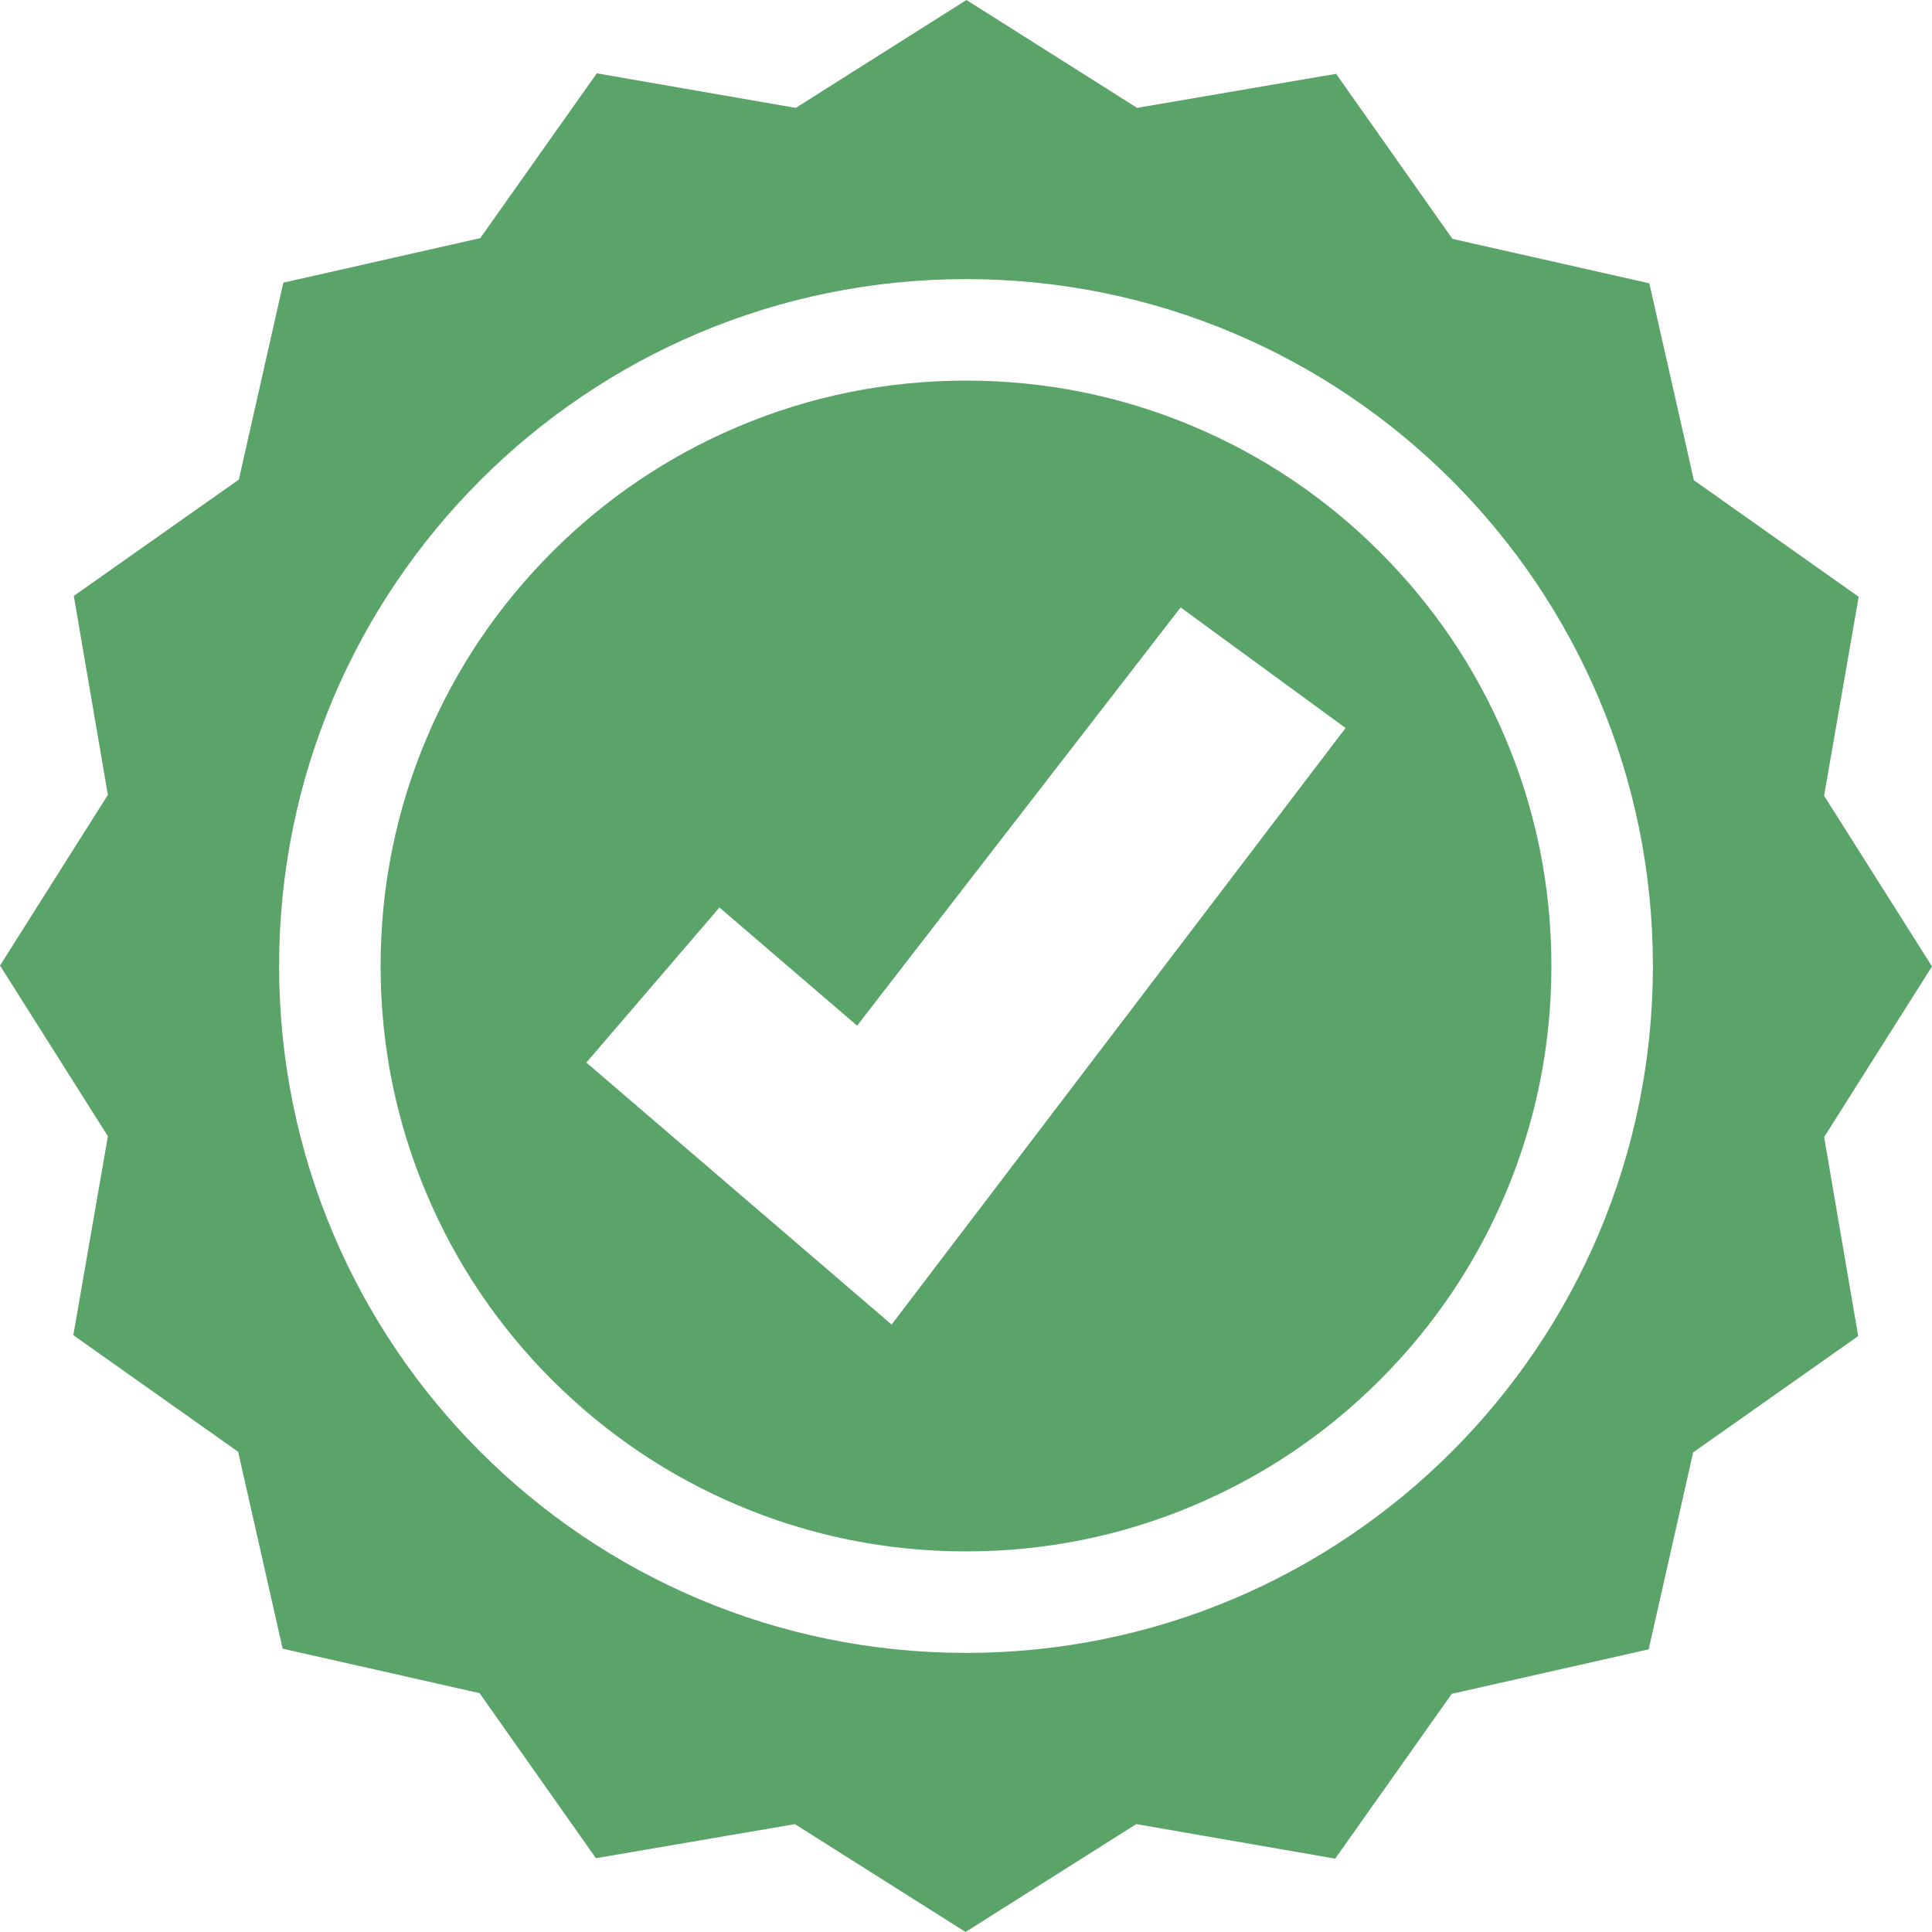 <svg width="65" height="65" viewBox="0 0 65 65" fill="none" xmlns="http://www.w3.org/2000/svg">
<g clip-path="url(#clip0_11_8692)">
<path d="M50.647 24.834C49.656 22.488 48.236 20.382 46.426 18.574C44.617 16.764 42.511 15.345 40.166 14.353C37.738 13.325 35.159 12.805 32.5 12.805C29.841 12.805 27.262 13.325 24.834 14.353C22.488 15.345 20.382 16.764 18.573 18.574C16.764 20.383 15.344 22.489 14.353 24.834C13.325 27.262 12.805 29.841 12.805 32.5C12.805 35.159 13.325 37.738 14.353 40.166C15.344 42.512 16.764 44.618 18.573 46.427C20.383 48.235 22.489 49.656 24.834 50.647C27.262 51.675 29.841 52.195 32.5 52.195C35.159 52.195 37.738 51.675 40.166 50.647C42.512 49.656 44.618 48.236 46.426 46.427C48.235 44.618 49.656 42.511 50.647 40.166C51.675 37.738 52.195 35.159 52.195 32.5C52.195 29.841 51.675 27.262 50.647 24.834ZM29.998 44.564L24.766 40.073L19.727 35.749L24.205 30.532L28.836 34.507L39.721 20.436L45.27 24.493L29.997 44.564H29.998Z" fill="#5AA469"/>
<path d="M65 32.515L61.37 26.772L62.533 20.079L56.988 16.157L55.49 9.532L48.865 8.036L44.951 2.483L38.257 3.629L32.515 0L26.772 3.63L20.079 2.467L16.157 8.012L9.532 9.51L8.036 16.135L2.483 20.049L3.629 26.743L0 32.485L3.63 38.228L2.467 44.921L8.012 48.843L9.51 55.468L16.135 56.964L20.049 62.517L26.743 61.371L32.485 64.999L38.228 61.37L44.921 62.532L48.843 56.987L55.468 55.49L56.964 48.864L62.517 44.951L61.371 38.256L64.999 32.515L65 32.515ZM32.5 55.61C19.736 55.61 9.39 45.264 9.39 32.5C9.39 19.736 19.736 9.39 32.5 9.39C45.264 9.39 55.61 19.736 55.61 32.5C55.61 45.264 45.264 55.61 32.5 55.61Z" fill="#5AA469"/>
</g>
<defs>
<clipPath id="clip0_11_8692">
<rect width="65" height="65" fill="white"/>
</clipPath>
</defs>
</svg>
